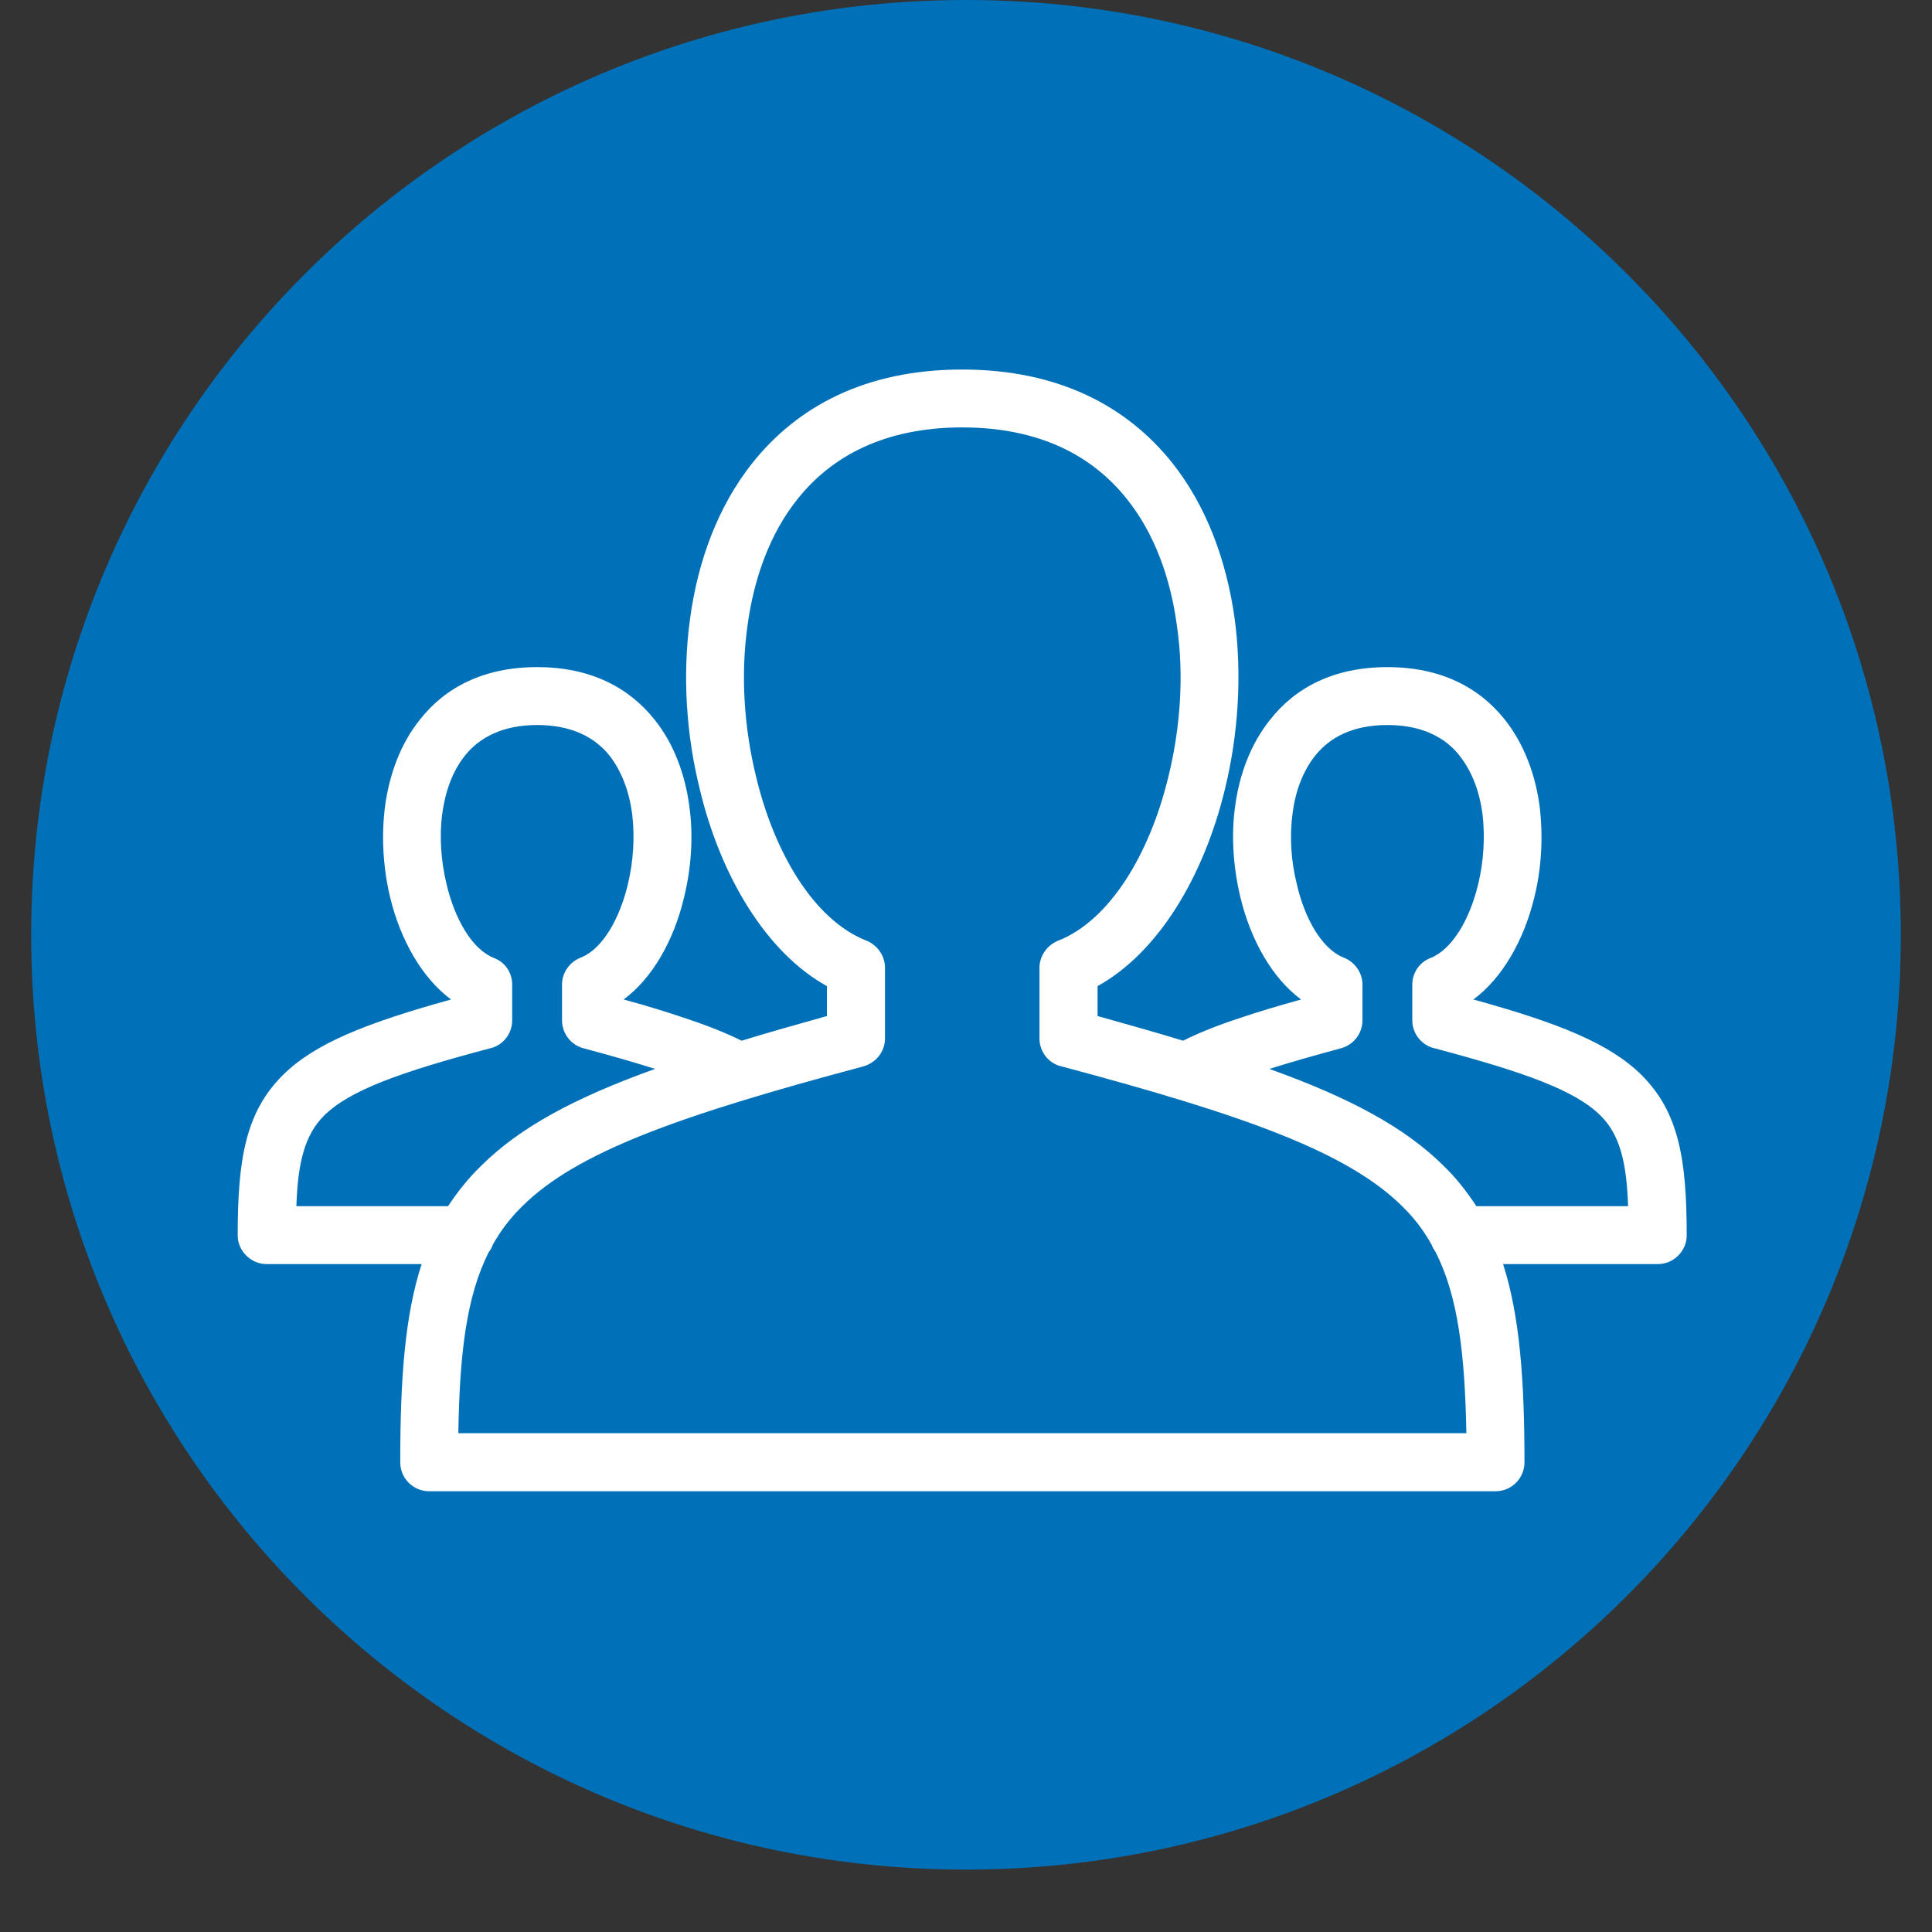 <svg xmlns="http://www.w3.org/2000/svg" xmlns:xlink="http://www.w3.org/1999/xlink" width="40" zoomAndPan="magnify" viewBox="0 0 30 30" height="40" preserveAspectRatio="xMidYMid meet" version="1.0"><rect x="0" y="0" width="30" height="30" fill="#333333" stroke="none"/><defs><clipPath id="3df8ebc92b"><path d="M 0.484 0 L 29.516 0 L 29.516 29.031 L 0.484 29.031 Z M 0.484 0 " clip-rule="nonzero"/></clipPath><clipPath id="3f019366e0"><path d="M 15 0 C 6.984 0 0.484 6.5 0.484 14.516 C 0.484 22.531 6.984 29.031 15 29.031 C 23.016 29.031 29.516 22.531 29.516 14.516 C 29.516 6.5 23.016 0 15 0 Z M 15 0 " clip-rule="nonzero"/></clipPath><clipPath id="4efb198656"><path d="M 3.691 5.738 L 26.191 5.738 L 26.191 23.156 L 3.691 23.156 Z M 3.691 5.738 " clip-rule="nonzero"/></clipPath></defs><g clip-path="url(#3df8ebc92b)"><g clip-path="url(#3f019366e0)"><path fill="#0071b8" d="M 0.484 0 L 29.516 0 L 29.516 29.031 L 0.484 29.031 Z M 0.484 0 " fill-opacity="1" fill-rule="nonzero"/></g></g><g clip-path="url(#4efb198656)"><path fill="#ffffff" d="M 6.664 23.156 C 6.414 23.156 6.215 22.953 6.215 22.707 C 6.215 21.422 6.285 20.434 6.547 19.629 L 4.141 19.629 C 3.898 19.629 3.691 19.426 3.691 19.184 C 3.691 17.992 3.816 17.27 4.391 16.695 C 4.887 16.203 5.68 15.887 7.004 15.52 C 6.555 15.188 6.219 14.598 6.059 13.938 C 5.949 13.48 5.918 12.984 5.98 12.512 C 6.047 12.023 6.219 11.551 6.516 11.18 C 6.906 10.68 7.504 10.359 8.34 10.359 C 9.176 10.359 9.773 10.68 10.168 11.18 C 10.465 11.551 10.637 12.023 10.703 12.512 C 10.77 12.984 10.734 13.48 10.621 13.938 C 10.465 14.598 10.133 15.188 9.684 15.52 C 10.043 15.617 10.371 15.719 10.656 15.816 C 10.988 15.926 11.27 16.039 11.516 16.16 C 11.922 16.035 12.367 15.91 12.84 15.777 L 12.84 15.312 C 11.902 14.793 11.191 13.613 10.867 12.258 C 10.656 11.41 10.594 10.488 10.715 9.609 C 10.836 8.711 11.148 7.863 11.684 7.188 C 12.383 6.312 13.441 5.738 14.941 5.738 C 16.441 5.738 17.504 6.312 18.203 7.188 C 18.738 7.863 19.047 8.711 19.172 9.609 C 19.289 10.488 19.227 11.41 19.02 12.258 C 18.691 13.613 17.984 14.793 17.043 15.312 L 17.043 15.777 C 17.52 15.91 17.961 16.035 18.371 16.16 C 18.613 16.039 18.895 15.926 19.227 15.816 C 19.512 15.719 19.84 15.621 20.203 15.52 C 19.754 15.188 19.422 14.598 19.262 13.938 C 19.152 13.48 19.113 12.984 19.18 12.512 C 19.246 12.023 19.422 11.551 19.719 11.18 C 20.109 10.68 20.707 10.359 21.543 10.359 C 22.379 10.359 22.977 10.68 23.371 11.18 C 23.664 11.551 23.84 12.023 23.906 12.512 C 23.965 12.984 23.938 13.48 23.824 13.938 C 23.664 14.598 23.328 15.188 22.879 15.52 C 24.207 15.887 24.996 16.203 25.492 16.695 C 26.066 17.27 26.191 17.992 26.191 19.184 C 26.191 19.426 25.988 19.629 25.742 19.629 L 23.34 19.629 C 23.598 20.434 23.672 21.422 23.672 22.707 C 23.672 22.953 23.473 23.156 23.223 23.156 Z M 22.77 22.254 C 22.746 21.02 22.641 20.129 22.293 19.445 C 22.27 19.41 22.246 19.371 22.23 19.328 C 22.113 19.117 21.965 18.918 21.781 18.738 C 20.93 17.891 19.336 17.32 16.496 16.562 C 16.293 16.523 16.141 16.34 16.141 16.125 L 16.141 15.027 C 16.141 14.848 16.254 14.68 16.426 14.609 C 17.227 14.297 17.852 13.27 18.145 12.051 C 18.328 11.301 18.387 10.492 18.277 9.73 C 18.18 8.988 17.93 8.285 17.496 7.746 C 16.961 7.074 16.137 6.637 14.941 6.637 C 13.75 6.637 12.922 7.074 12.387 7.746 C 11.953 8.285 11.703 8.988 11.605 9.73 C 11.5 10.492 11.555 11.301 11.738 12.051 C 12.027 13.262 12.645 14.277 13.434 14.598 C 13.609 14.66 13.742 14.828 13.742 15.027 L 13.742 16.125 C 13.742 16.324 13.609 16.5 13.406 16.559 C 10.555 17.32 8.953 17.887 8.102 18.738 C 7.918 18.918 7.77 19.117 7.652 19.328 C 7.637 19.371 7.617 19.41 7.59 19.441 C 7.242 20.129 7.137 21.02 7.117 22.254 Z M 6.957 18.73 C 7.102 18.512 7.266 18.301 7.465 18.109 C 8.066 17.508 8.922 17.047 10.172 16.598 C 9.852 16.496 9.484 16.391 9.059 16.277 C 8.859 16.223 8.727 16.043 8.727 15.844 L 8.727 15.289 C 8.727 15.094 8.855 14.926 9.035 14.863 C 9.359 14.723 9.621 14.27 9.75 13.73 C 9.836 13.371 9.859 12.992 9.816 12.637 C 9.77 12.293 9.656 11.98 9.465 11.734 C 9.234 11.445 8.871 11.258 8.34 11.258 C 7.816 11.258 7.449 11.445 7.219 11.734 C 7.023 11.98 6.914 12.293 6.867 12.637 C 6.82 12.992 6.848 13.371 6.934 13.73 C 7.066 14.285 7.336 14.742 7.668 14.875 C 7.848 14.941 7.953 15.109 7.953 15.289 L 7.953 15.844 C 7.953 16.059 7.801 16.242 7.598 16.281 C 6.203 16.652 5.43 16.93 5.031 17.324 C 4.73 17.625 4.625 18.055 4.602 18.73 Z M 19.711 16.598 C 20.961 17.047 21.82 17.508 22.422 18.109 C 22.621 18.301 22.781 18.512 22.926 18.73 L 25.281 18.73 C 25.258 18.055 25.156 17.625 24.855 17.324 C 24.457 16.93 23.68 16.652 22.289 16.281 C 22.086 16.242 21.93 16.059 21.93 15.844 L 21.93 15.289 C 21.93 15.109 22.039 14.941 22.215 14.875 C 22.547 14.742 22.82 14.285 22.953 13.73 C 23.039 13.379 23.062 12.992 23.02 12.637 C 22.973 12.293 22.859 11.98 22.664 11.734 C 22.438 11.445 22.07 11.258 21.543 11.258 C 21.012 11.258 20.652 11.445 20.422 11.734 C 20.227 11.98 20.113 12.293 20.07 12.637 C 20.023 12.992 20.047 13.371 20.137 13.73 C 20.262 14.27 20.523 14.723 20.848 14.863 C 21.027 14.926 21.156 15.094 21.156 15.289 L 21.156 15.844 C 21.156 16.043 21.023 16.223 20.824 16.277 C 20.402 16.391 20.035 16.496 19.711 16.598 Z M 19.711 16.598 " fill-opacity="1" fill-rule="nonzero"/></g></svg>